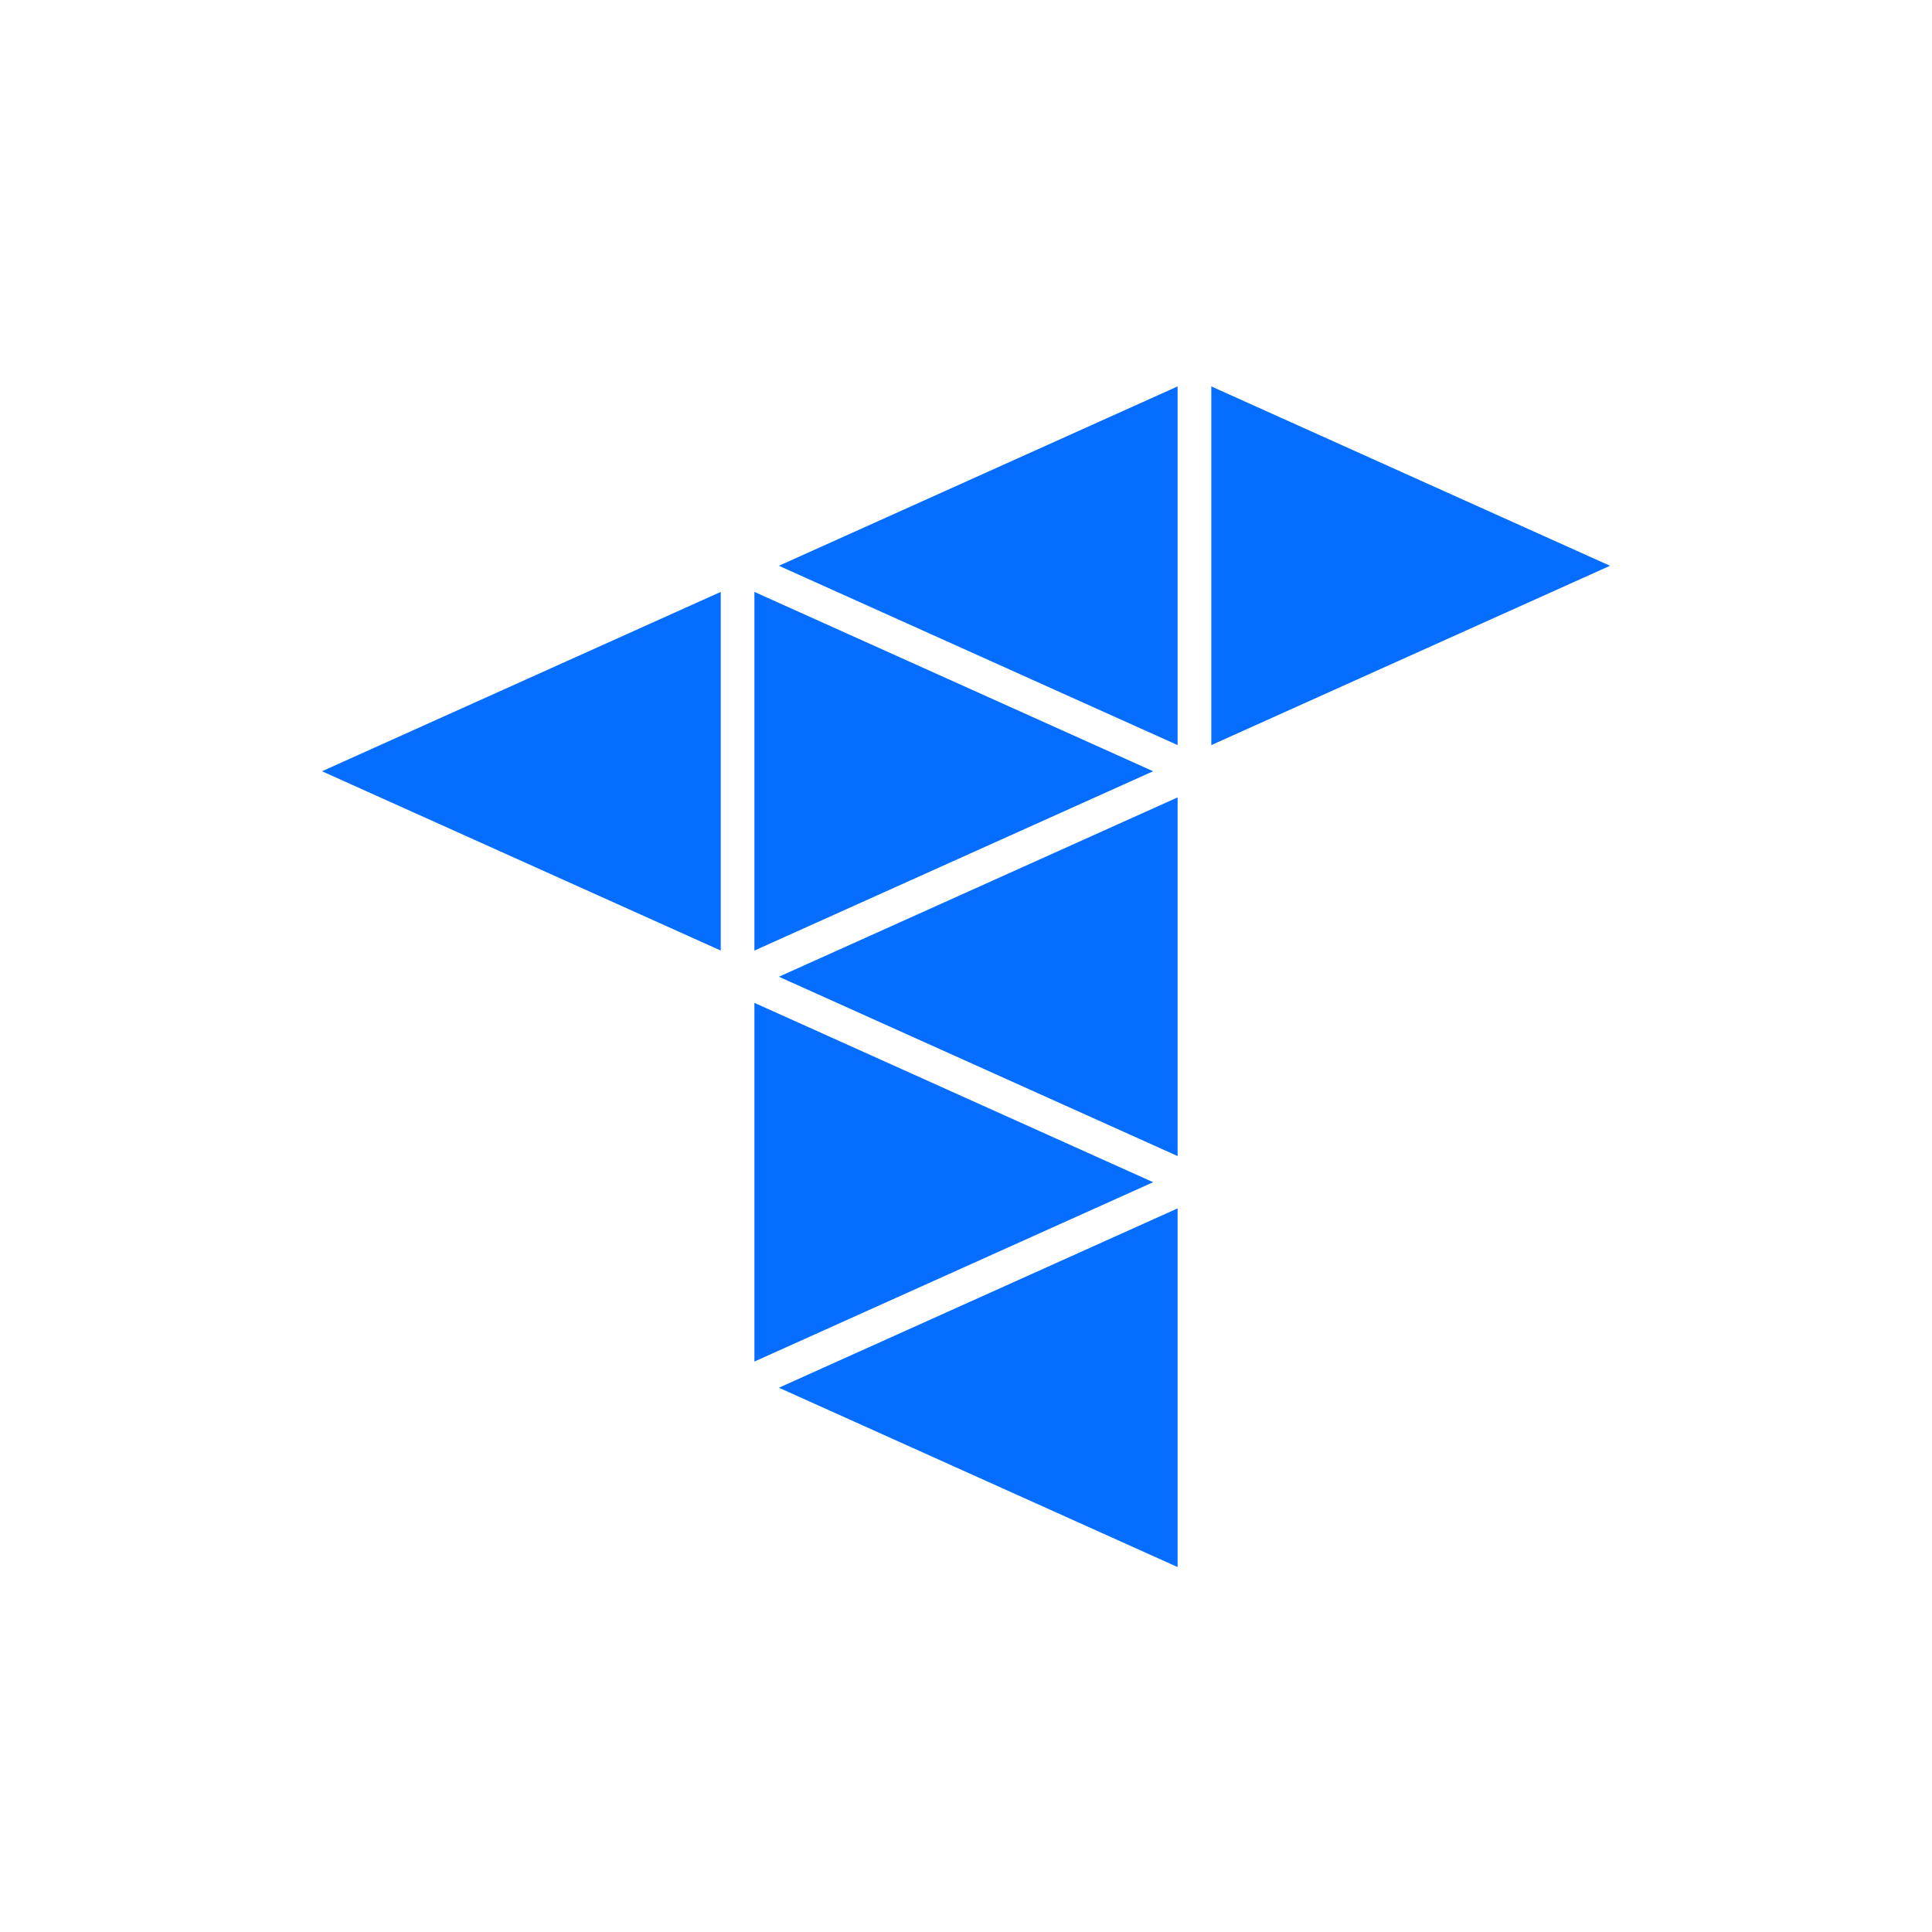 <?xml version="1.0" ?>
<svg xmlns="http://www.w3.org/2000/svg" viewBox="0 0 90 90">
	<path d="M54.858 56.29V73l-18.574-8.355 18.574-8.354Zm-19.715-9.573 18.574 8.355-18.574 8.355v-16.71Zm19.715-9.571v16.708L36.284 45.5l18.574-8.354Zm-21.283-9.573v16.708L15 35.928l18.575-8.355Zm1.568 0 18.574 8.355-18.574 8.353V27.573ZM54.858 18v16.709l-18.574-8.353L54.858 18Zm1.569 0L75 26.356 56.427 34.71V18Z" fill="#056DFF"/>
</svg>